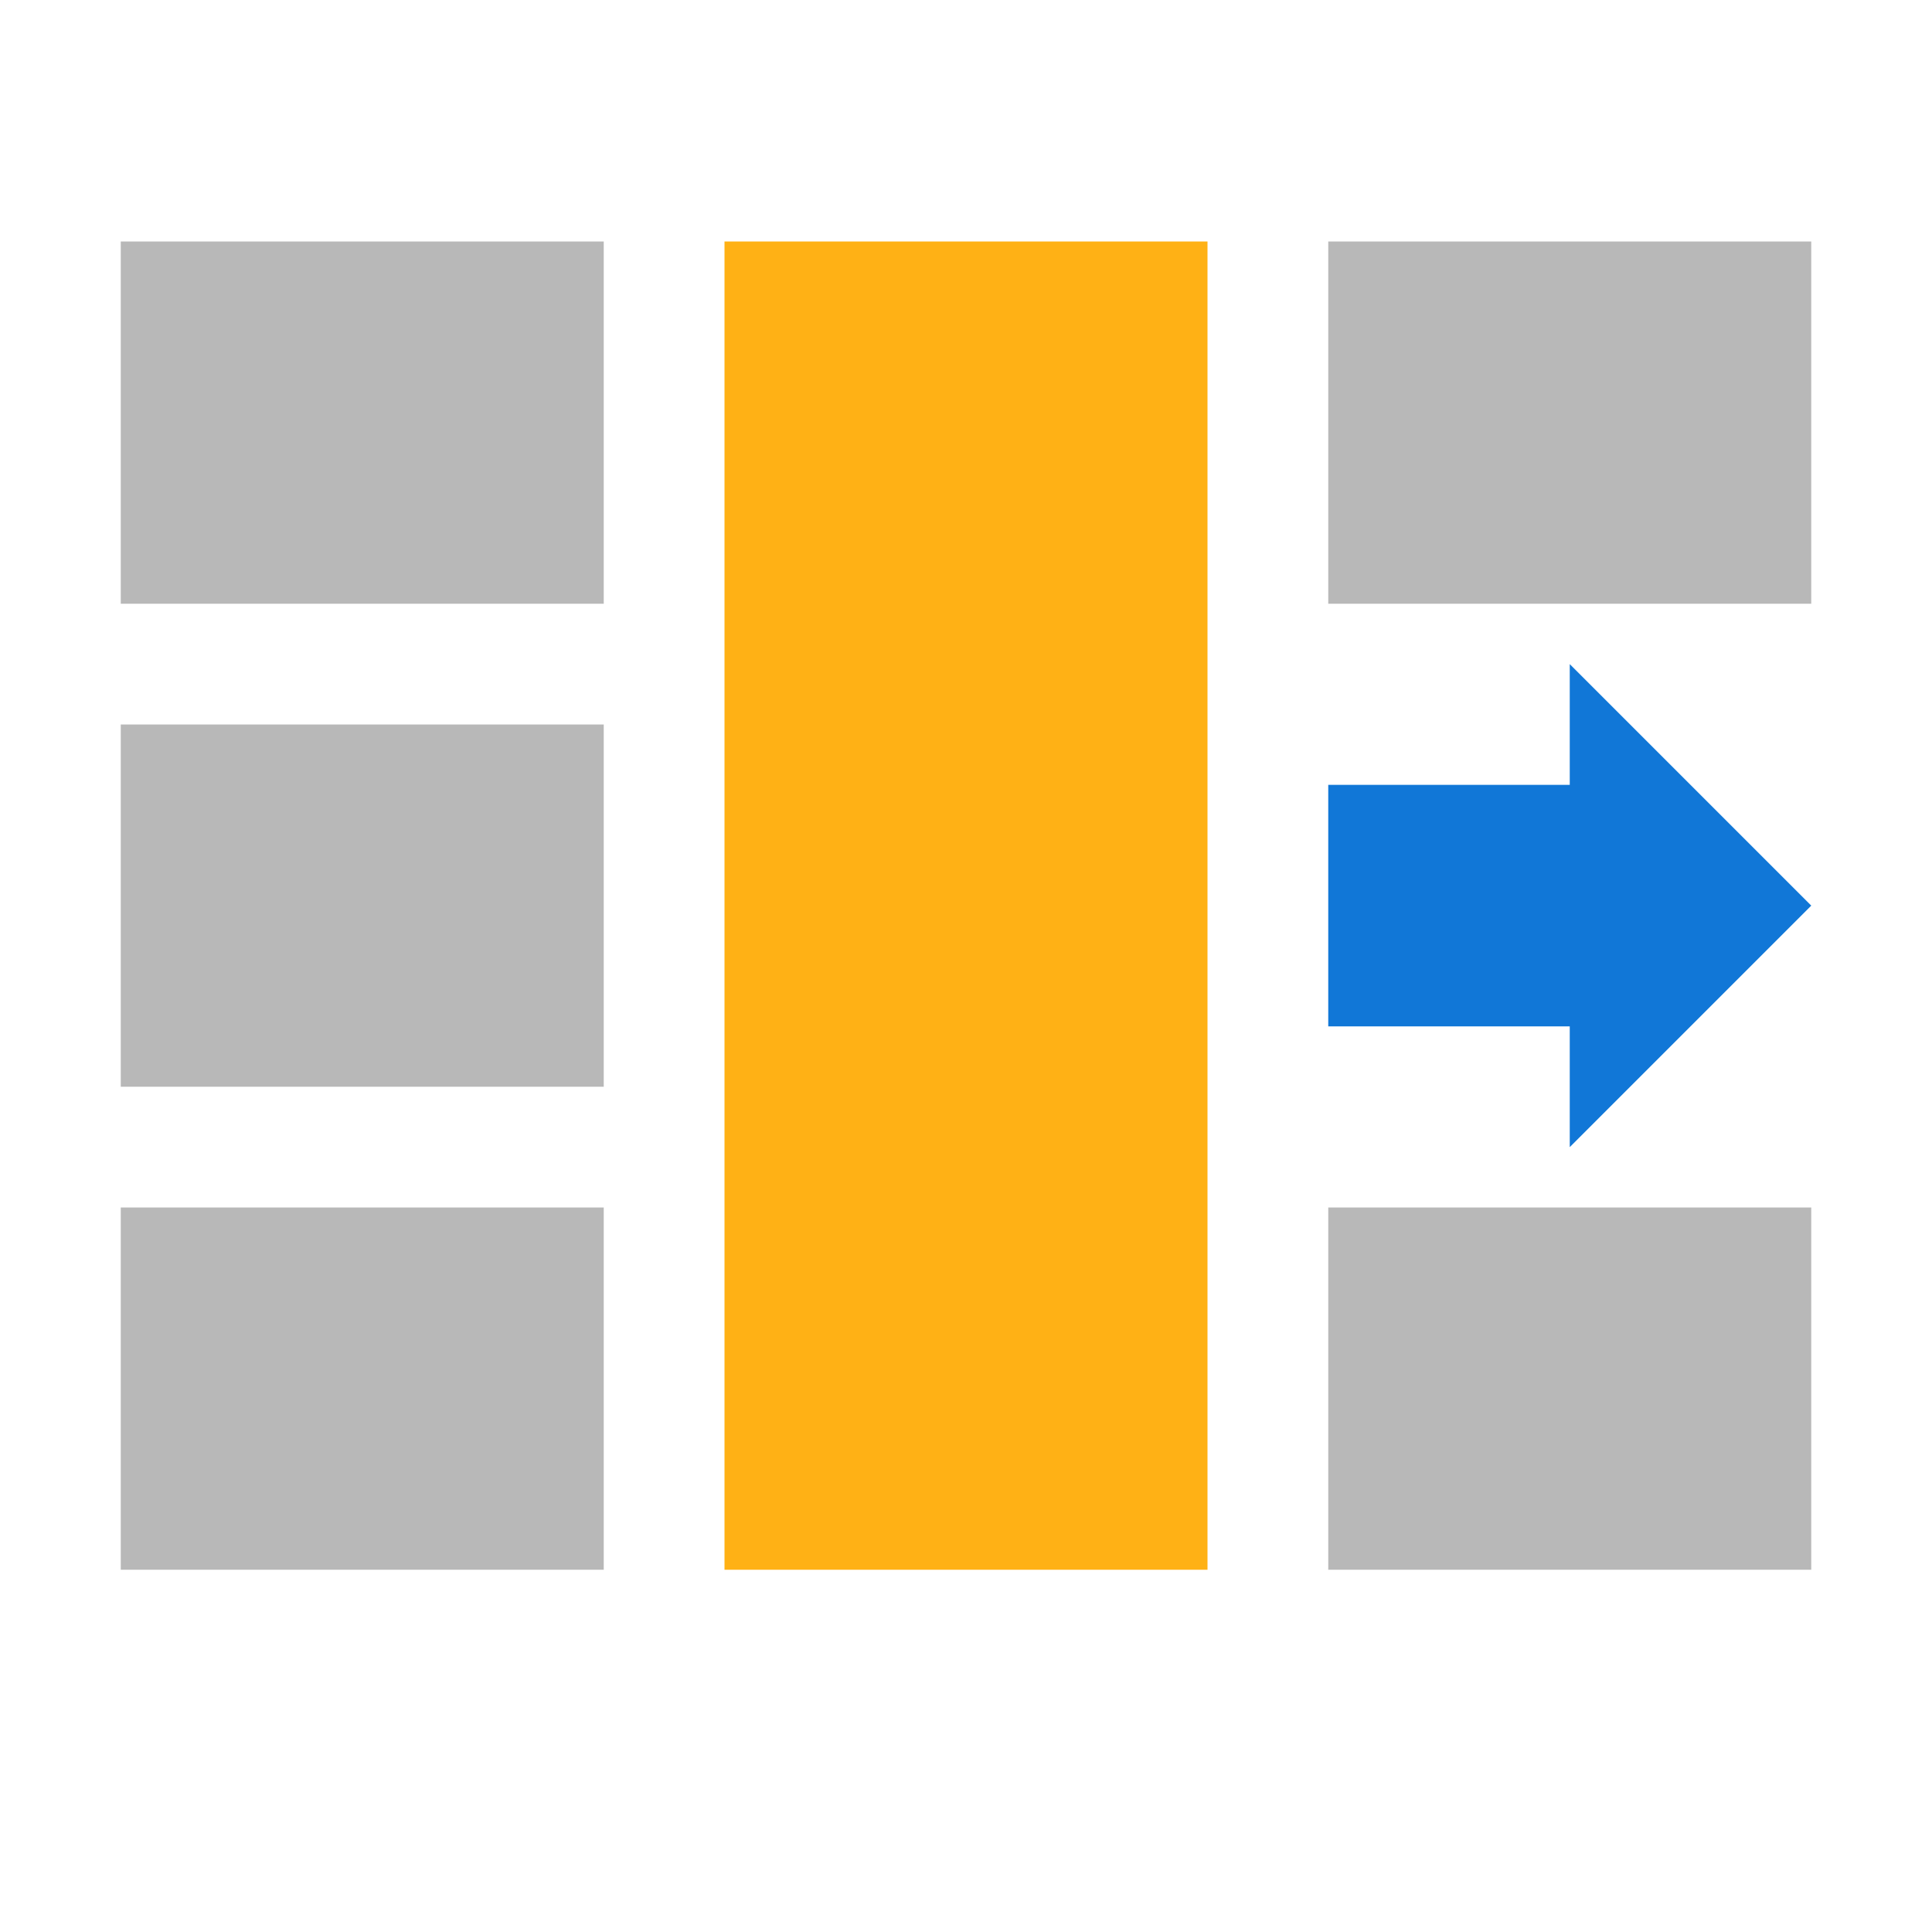 <?xml version="1.0" encoding="utf-8"?>
<!-- Generator: Adobe Illustrator 21.0.2, SVG Export Plug-In . SVG Version: 6.00 Build 0)  -->
<svg version="1.1" id="InsertTableColumnsToTheRight"
	 xmlns="http://www.w3.org/2000/svg" xmlns:xlink="http://www.w3.org/1999/xlink" x="0px" y="0px" viewBox="0 0 32 32"
	 style="enable-background:new 0 0 32 32;" xml:space="preserve">
<style type="text/css">
	.Black{fill:#727272;}
	.Yellow{fill:#FFB115;}
	.Blue{fill:#1177D7;}
	.st0{opacity:0.5;}
</style>
<g class="st0">
	<path class="Black" d="M10,10H2V4h8V10z M30,4h-8v6h8V4z M10,12H2v6h8V12z M30,20h-8v6h8V20z M10,20H2v6h8V20z"/>
</g>
<path class="Blue" d="M26,13h-4v4h4v2l4-4l-4-4V13z"/>
<rect x="12" y="4" class="Yellow" width="8" height="22"/>
</svg>
